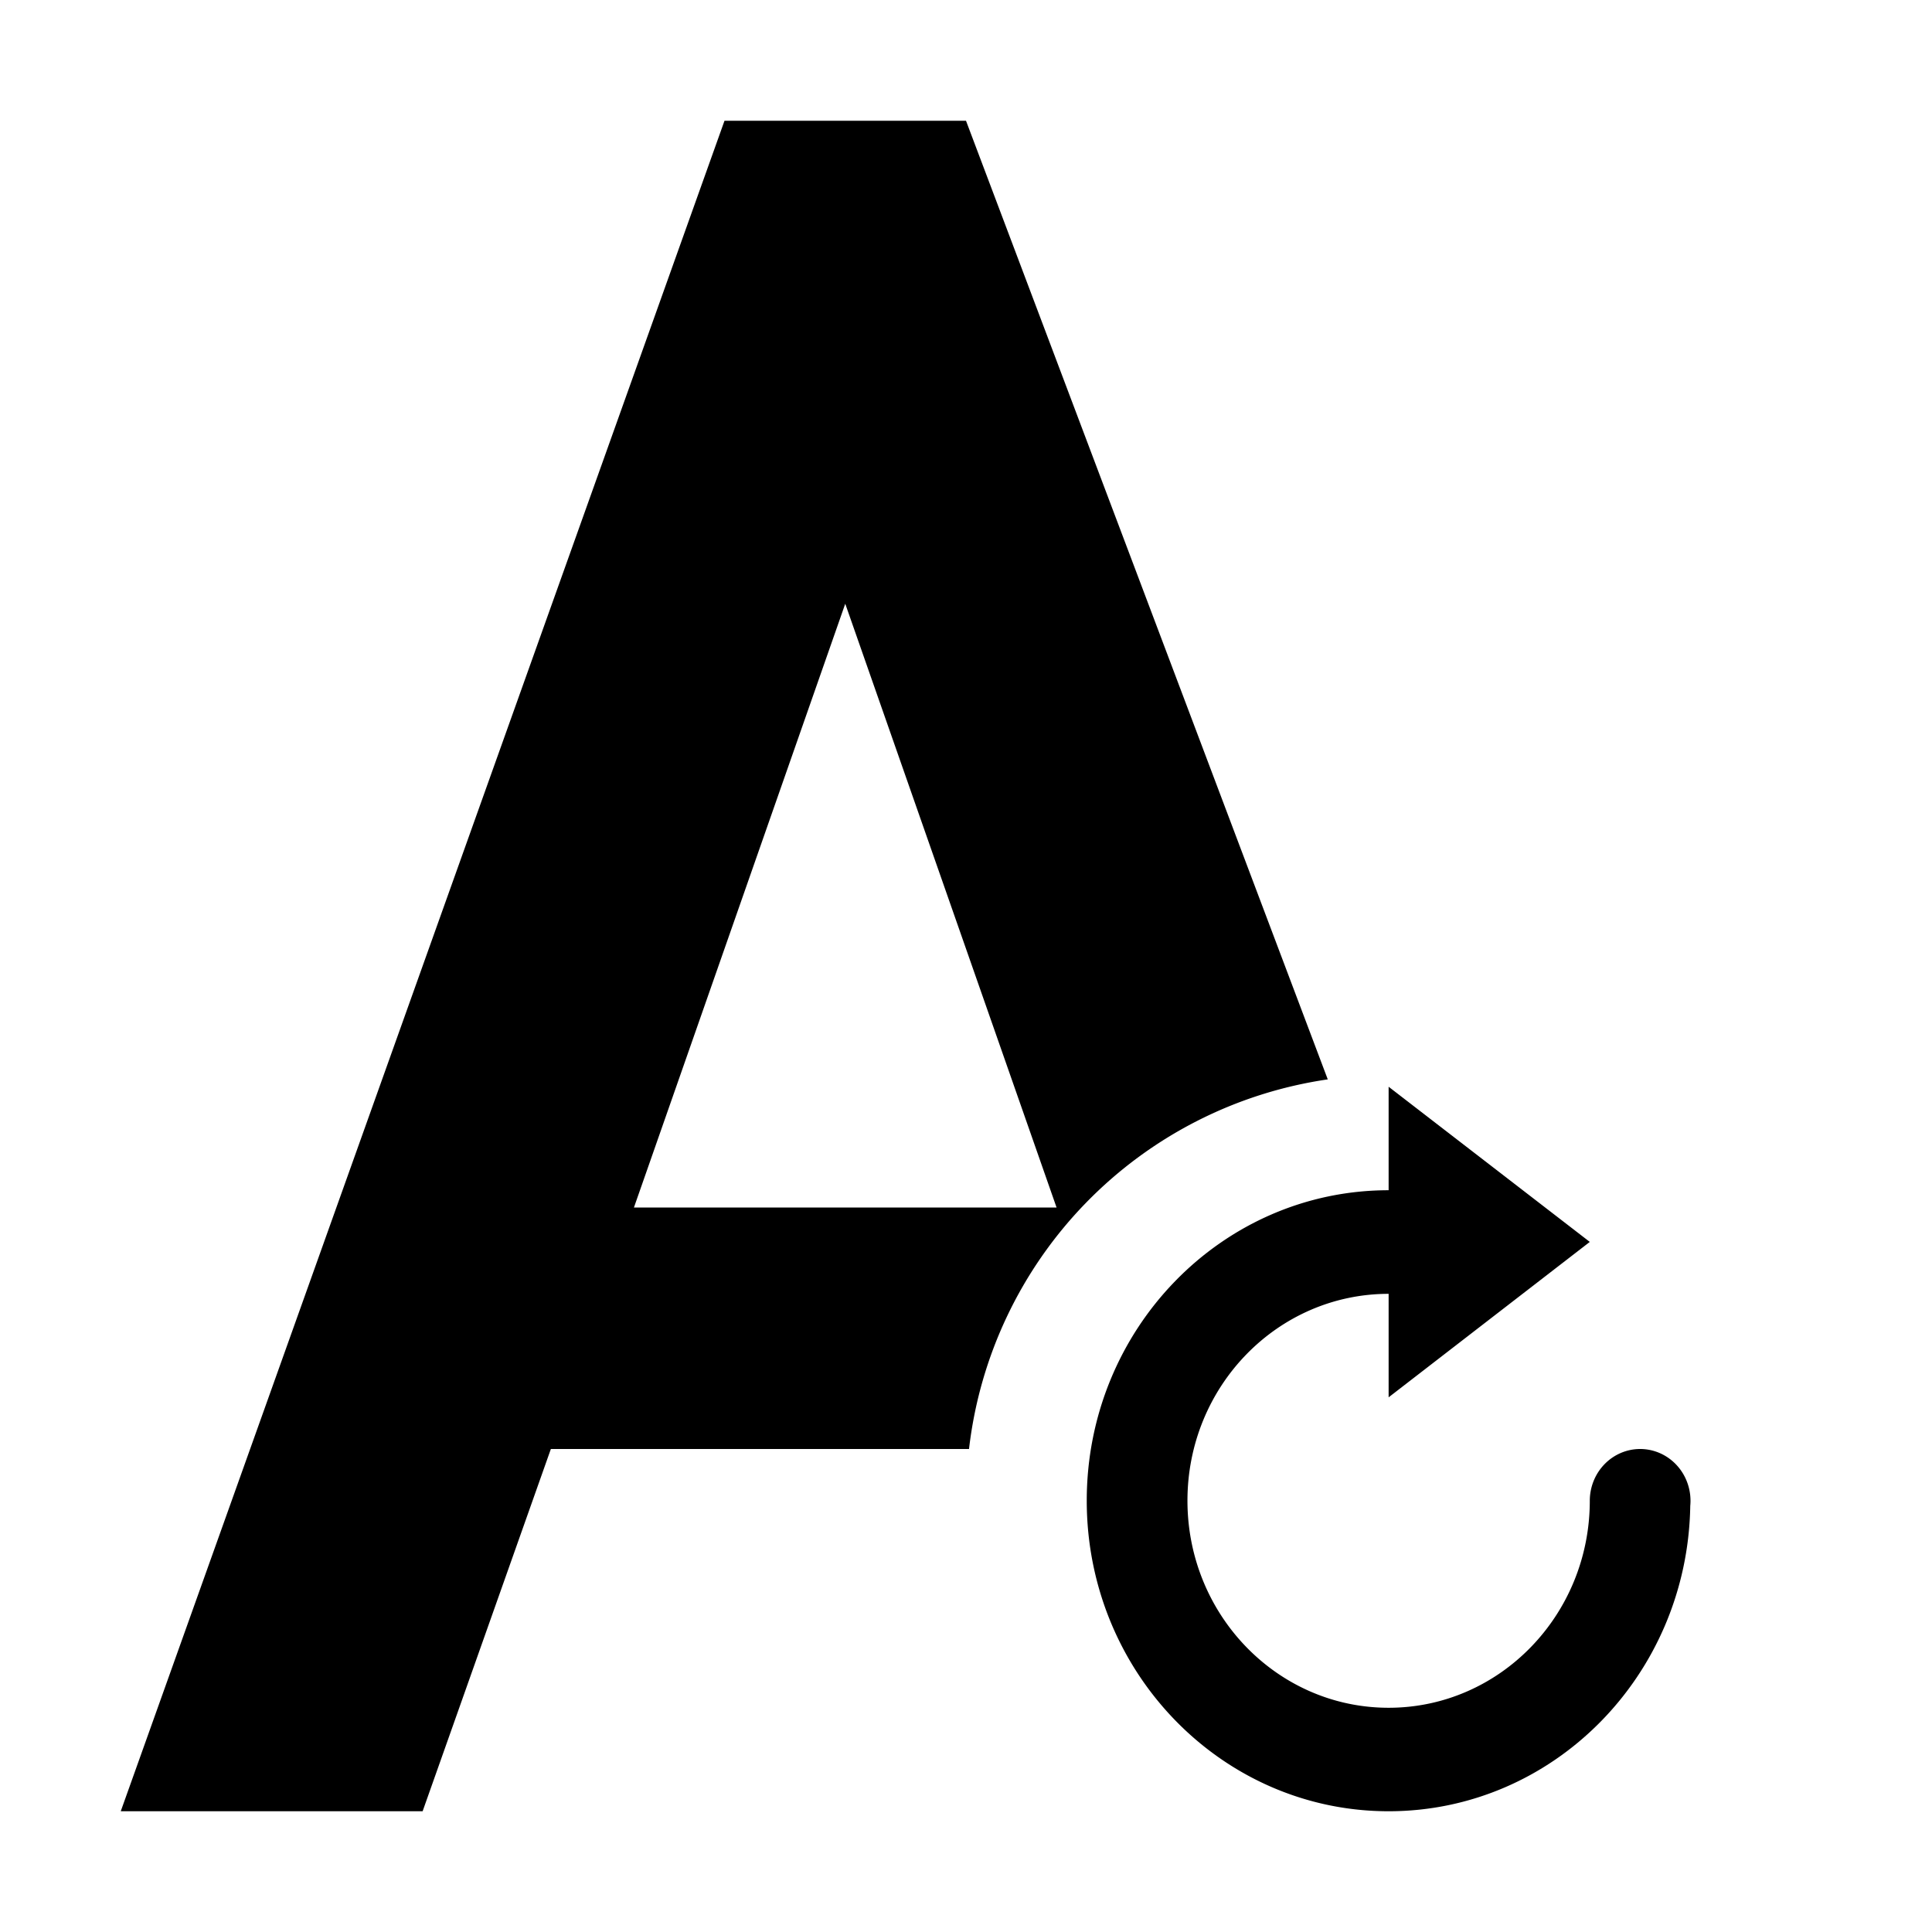 <?xml version="1.0" encoding="UTF-8" standalone="no"?>
<!--Created with Inkscape (http://www.inkscape.org/)-->
<svg id="svg7384" xmlns:rdf="http://www.w3.org/1999/02/22-rdf-syntax-ns#" style="enable-background:new" xmlns="http://www.w3.org/2000/svg" height="16" width="16" version="1.1" xmlns:cc="http://creativecommons.org/ns#" xmlns:dc="http://purl.org/dc/elements/1.1/">
 <g id="layer12" transform="translate(-385 -61)">
  <path id="path5940" opacity="1" style="color:#000000;text-indent:0;block-progression:tb;text-decoration-line:none;enable-background:accumulate;text-transform:none" transform="translate(385 61)" d="m6 1l-5 14h2.5l1.062-3h3.463a3.5 3.5 0 0 1 2.971 -3.061l-2.996-7.939h-2zm1 4l1.75 5h-3.5l1.75-5zm4.5 4v0.857c-1.381 0-2.5 1.151-2.5 2.571s1.119 2.572 2.5 2.572c1.367 0 2.476-1.129 2.498-2.529a0.417 0.429 0 0 0 0.002 -0.043 0.417 0.429 0 0 0 -0.416 -0.428 0.417 0.429 0 0 0 -0.418 0.428c0 0.947-0.746 1.715-1.666 1.715s-1.666-0.768-1.666-1.715 0.746-1.713 1.666-1.713v0.857l1.666-1.287-1.666-1.285z"/>
 </g>
</svg>
